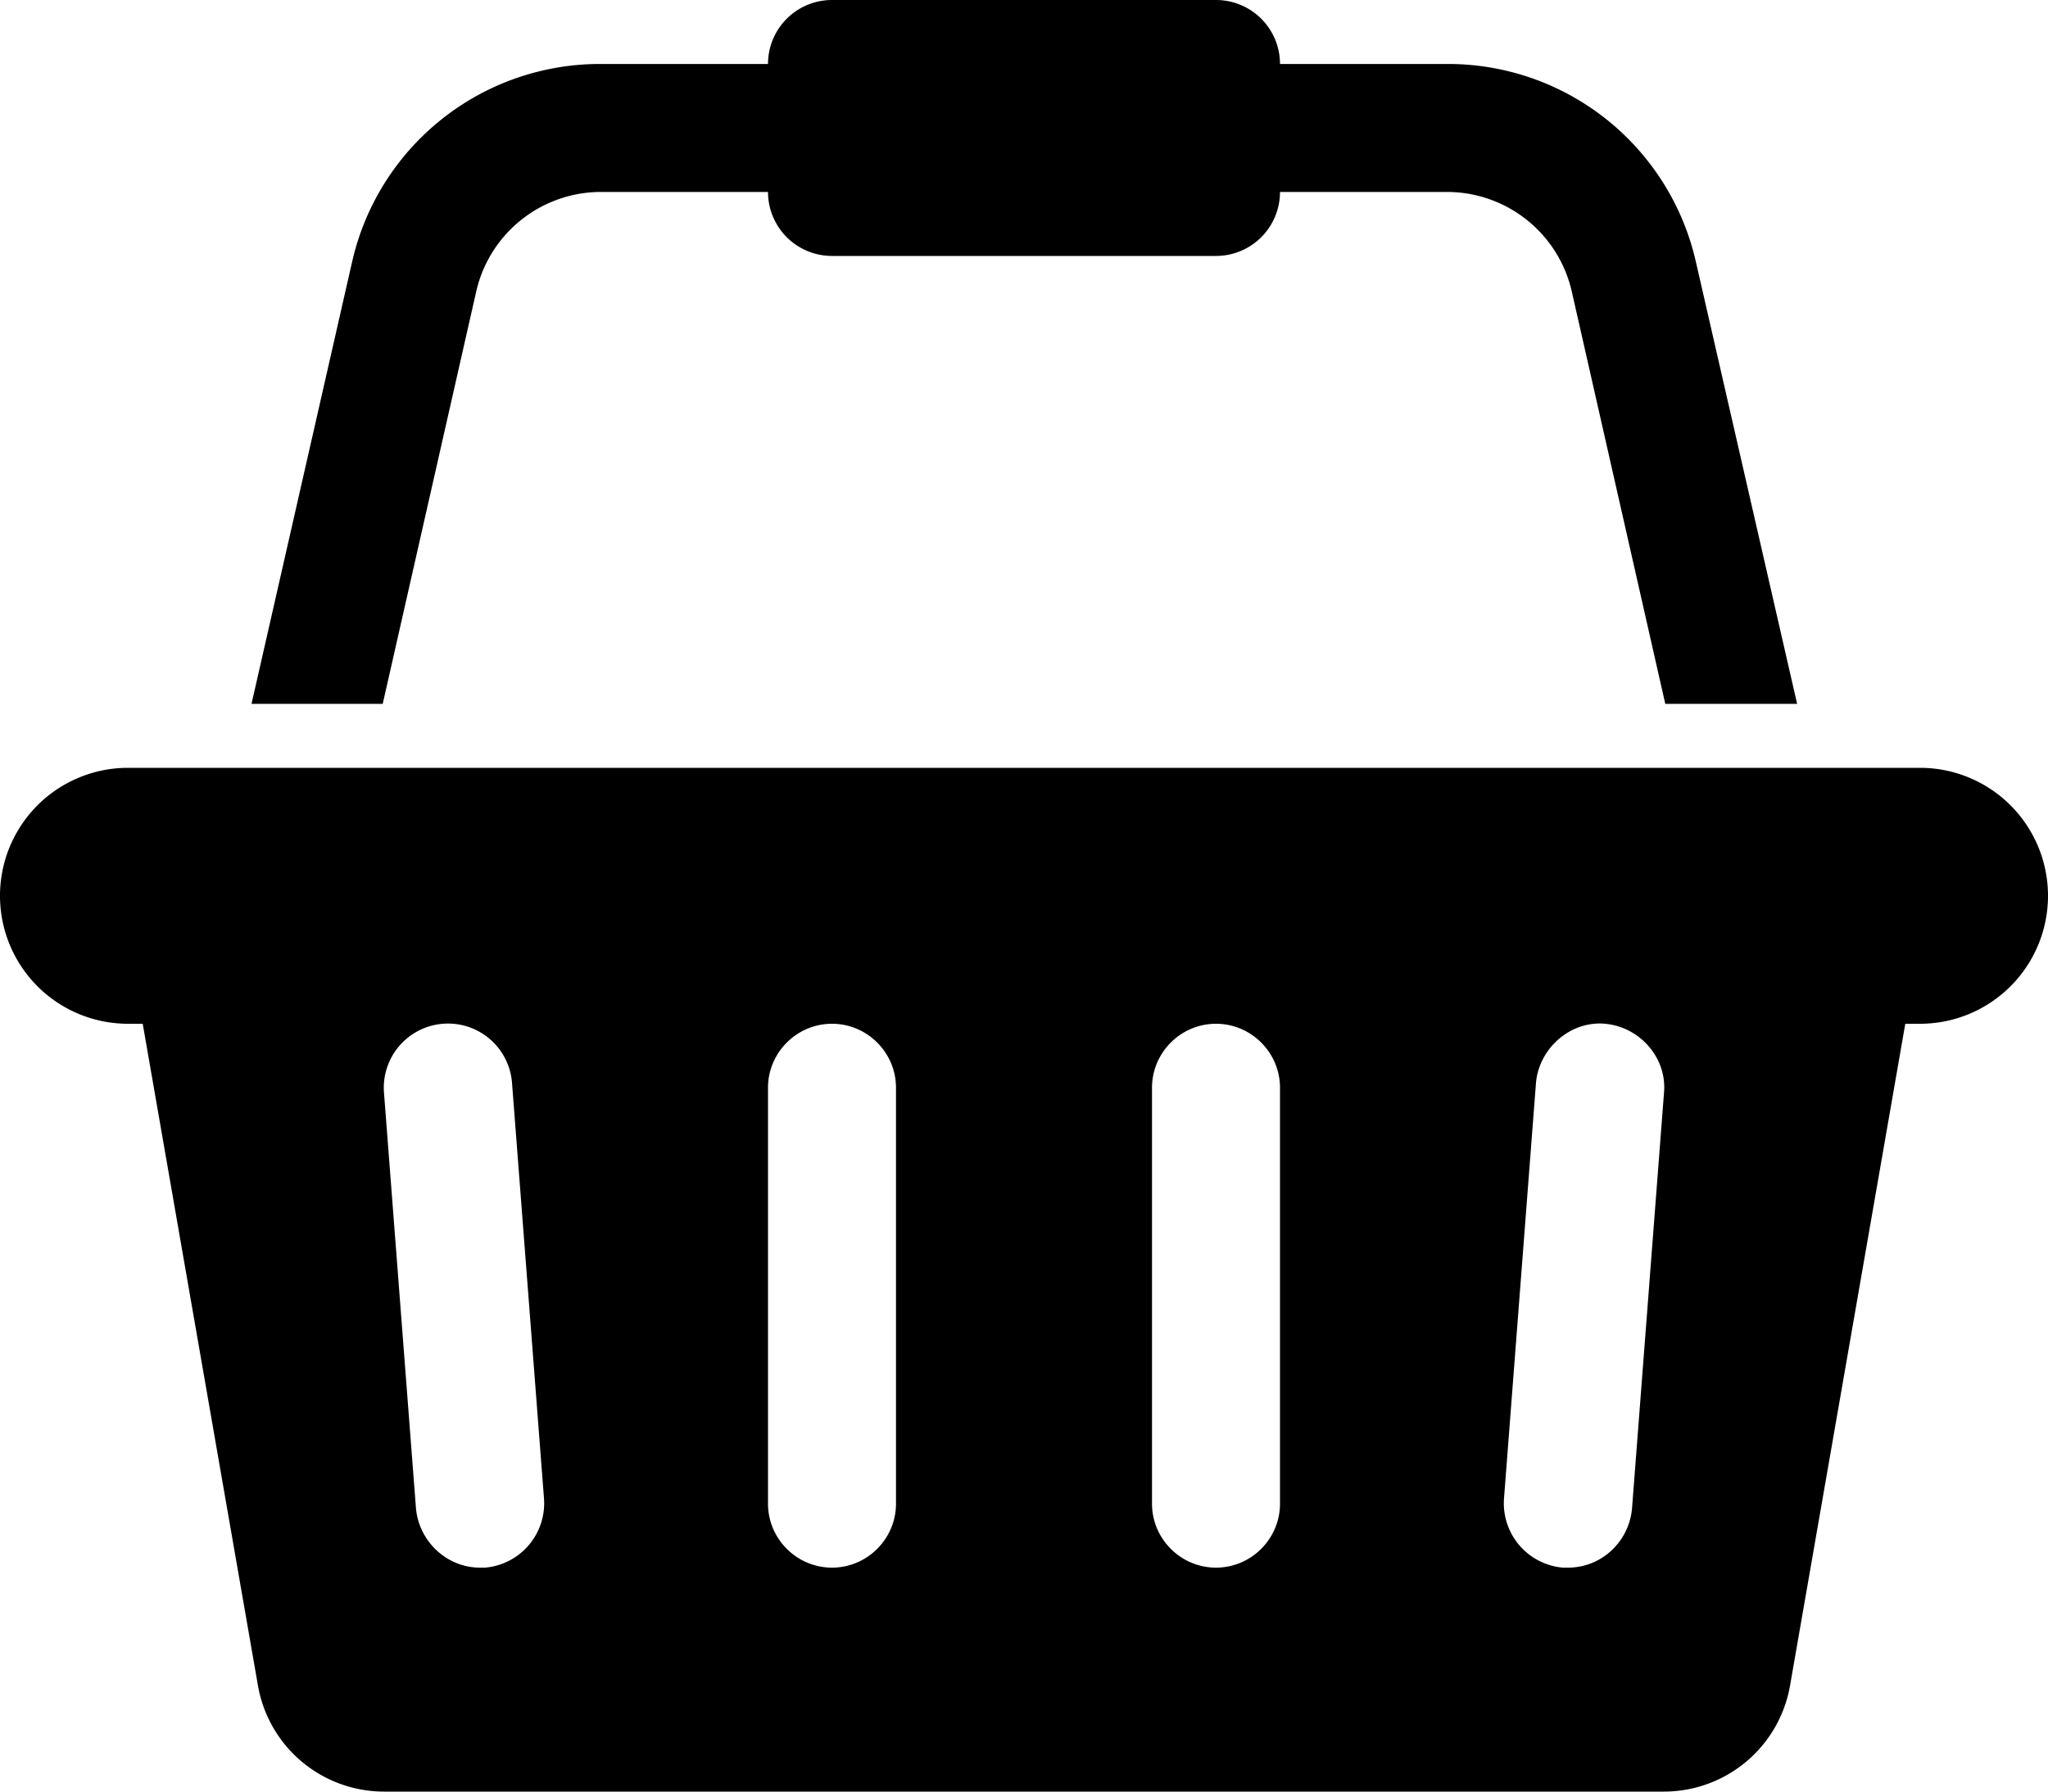 <svg xmlns="http://www.w3.org/2000/svg" viewBox="0 0 32 28"><path d="M30 12a2 2 0 0 1 0 4h-.23l-1.8 10.34A2 2 0 0 1 26 28H6a2 2 0 0 1-1.97-1.66L2.23 16H2a2 2 0 0 1 0-4h28zM7.58 24.5a1.01 1.01 0 0 0 .92-1.08l-.5-6.5a1 1 0 0 0-2 .16l.5 6.5c.05.51.48.92 1 .92h.08zm6.42-1V17c0-.55-.45-1-1-1s-1 .45-1 1v6.5c0 .55.45 1 1 1s1-.45 1-1zm6 0V17c0-.55-.45-1-1-1s-1 .45-1 1v6.5c0 .55.45 1 1 1s1-.45 1-1zm5.5.08.5-6.5c.05-.55-.38-1.03-.92-1.08s-1.03.38-1.08.92l-.5 6.5a1.01 1.01 0 0 0 .92 1.08h.08c.52 0 .95-.4 1-.92zM7.44 4.56 5.98 11H3.93L5.5 4.1A3.97 3.97 0 0 1 9.4 1H12a1 1 0 0 1 1-1h6a1 1 0 0 1 1 1h2.6a3.97 3.97 0 0 1 3.9 3.1l1.58 6.9h-2.06l-1.46-6.44A2 2 0 0 0 22.61 3H20a1 1 0 0 1-1 1h-6a1 1 0 0 1-1-1H9.4a2 2 0 0 0-1.96 1.56z"/></svg>
